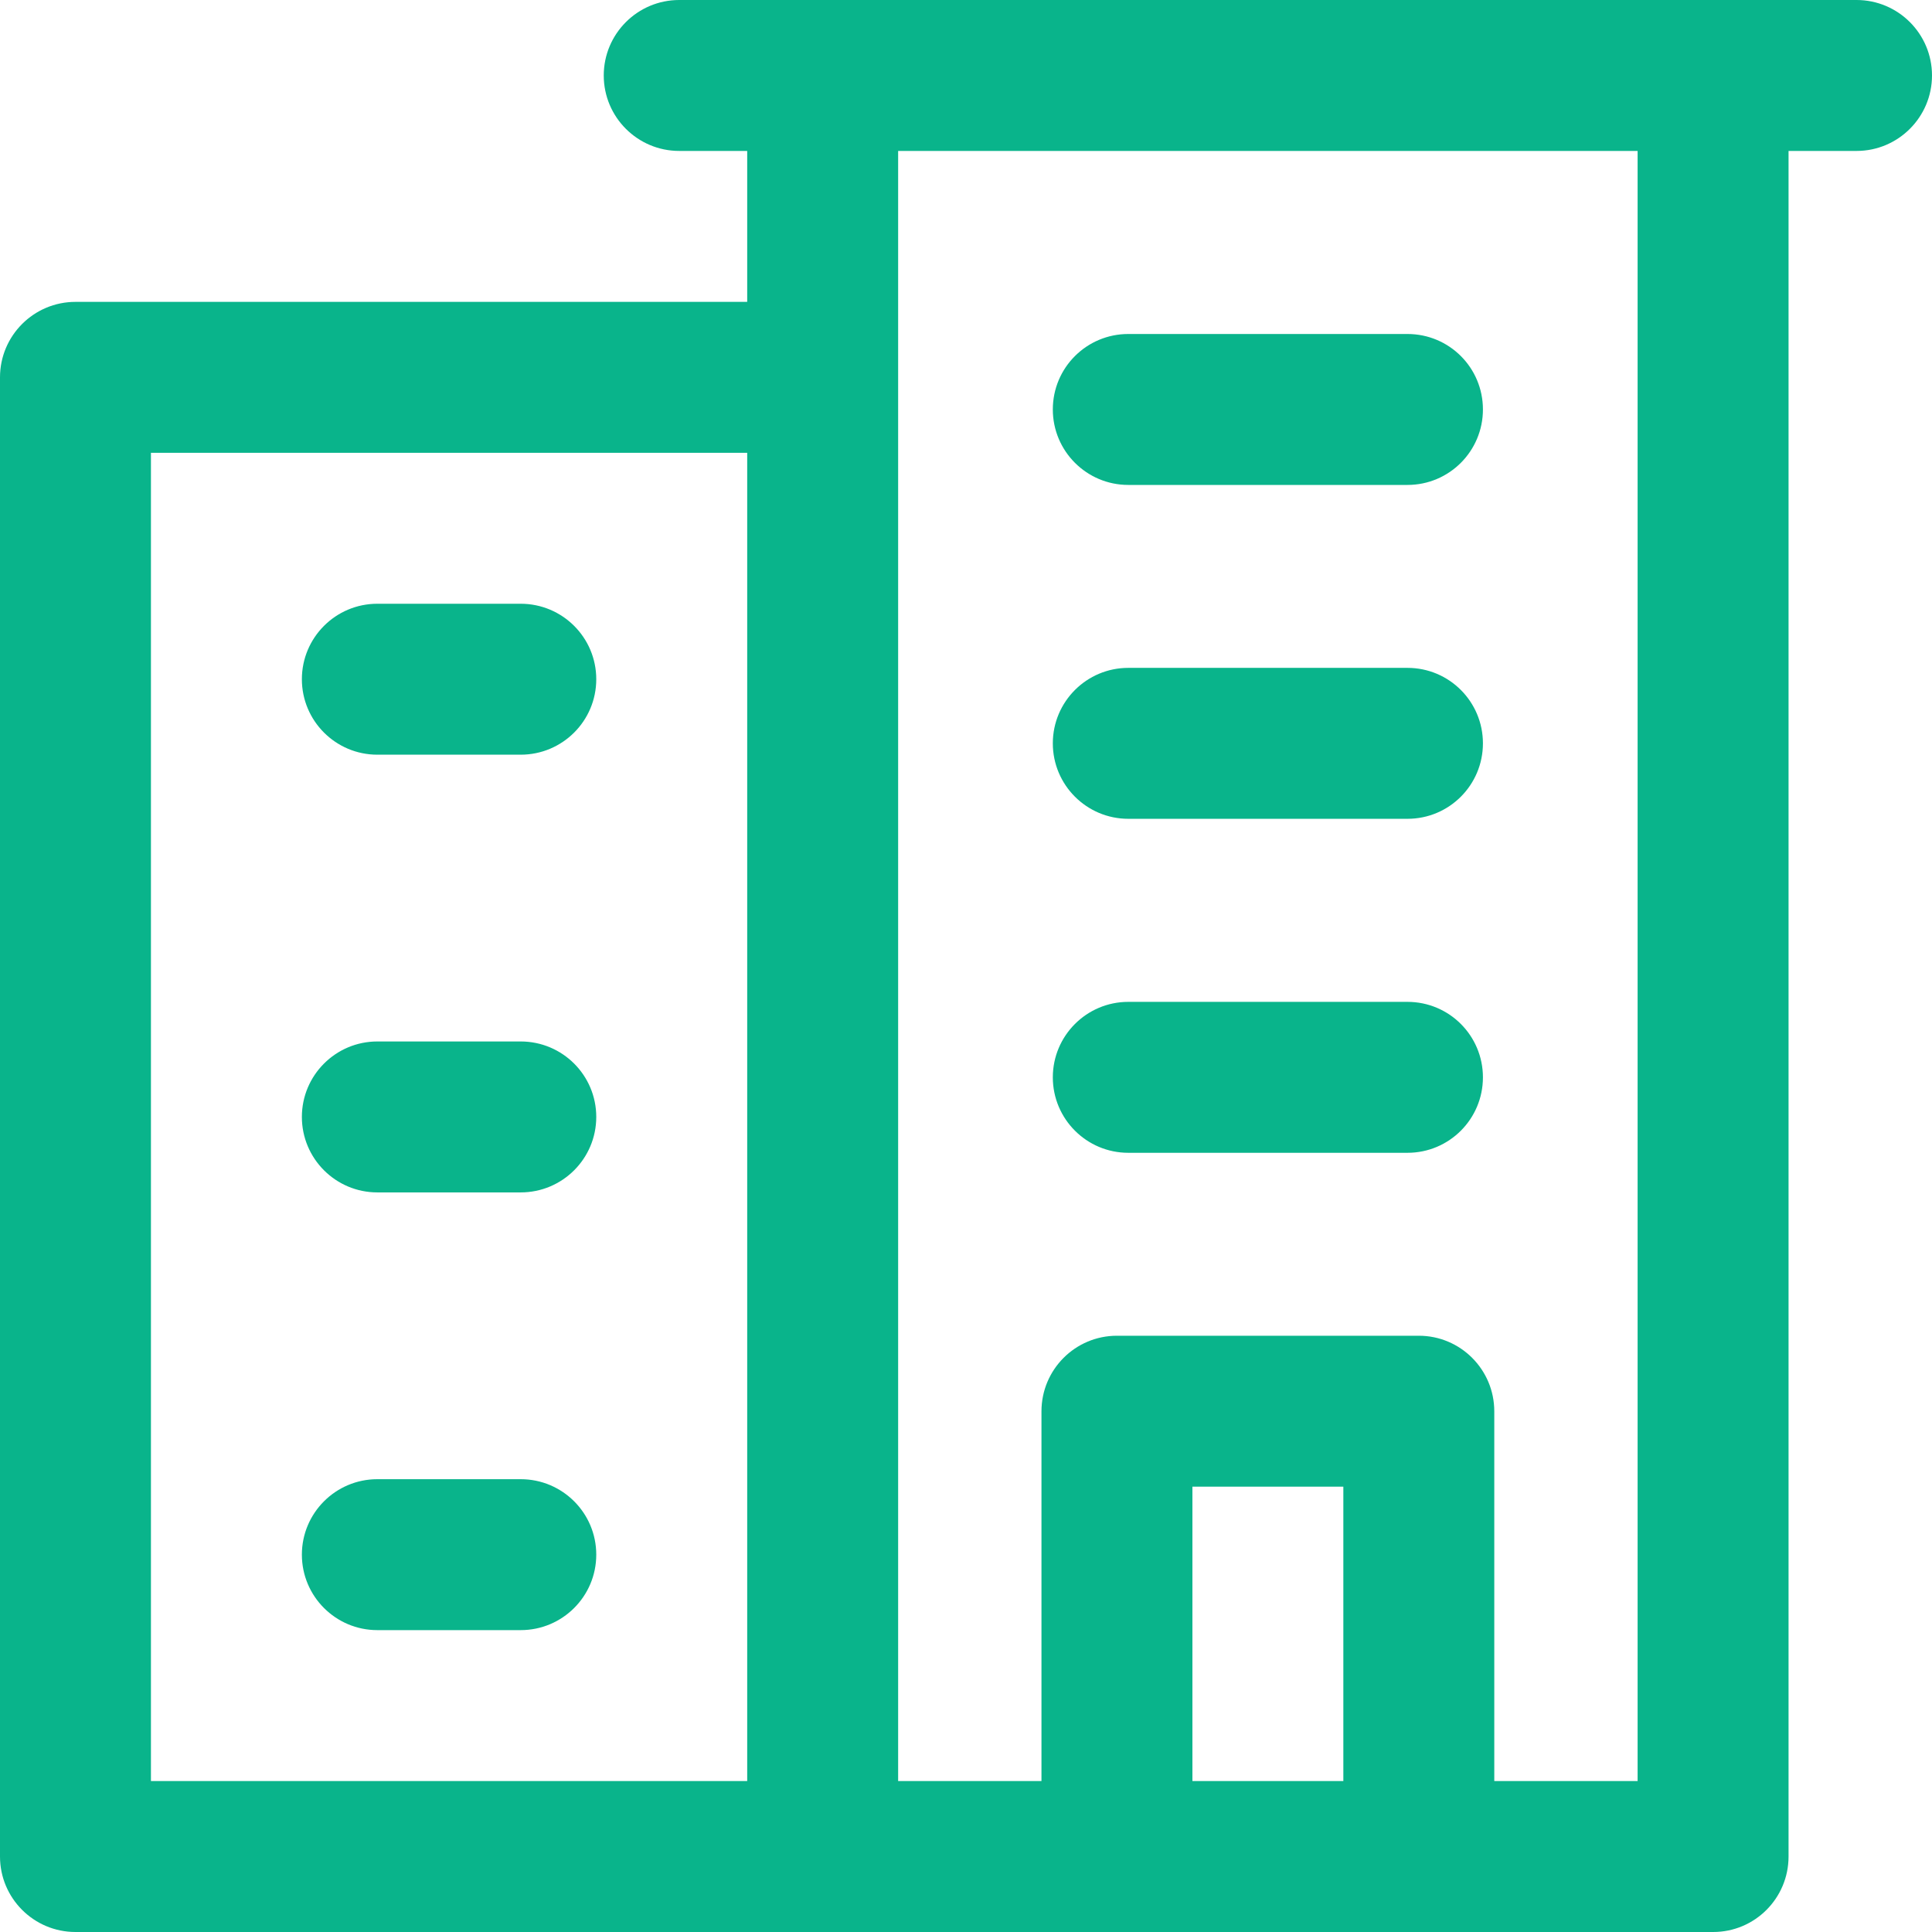 <svg width="16" height="16" viewBox="0 0 16 16" fill="none" xmlns="http://www.w3.org/2000/svg">
<path d="M15.375 0H5.625C5.28 0 5 0.28 5 0.625C5 0.97 5.28 1.25 5.625 1.25H6.188V2.5H0.625C0.28 2.5 0 2.78 0 3.125V15.375C0 15.72 0.28 16 0.625 16H14.188C14.533 16 14.812 15.72 14.812 15.375V1.25H15.375C15.72 1.25 16 0.97 16 0.625C16 0.28 15.72 0 15.375 0ZM6.188 14.75H1.25V3.75H6.188V14.75ZM11.125 14.75H9.875V12.312H11.125V14.75ZM13.562 14.75H12.375V11.688C12.375 11.342 12.095 11.062 11.75 11.062H9.25C8.905 11.062 8.625 11.342 8.625 11.688V14.75H7.438V1.25H13.562V14.75ZM8.719 8.922C8.719 8.577 8.999 8.297 9.344 8.297H11.656C12.002 8.297 12.281 8.577 12.281 8.922C12.281 9.267 12.002 9.547 11.656 9.547H9.344C8.999 9.547 8.719 9.267 8.719 8.922ZM8.719 6.156C8.719 5.811 8.999 5.531 9.344 5.531H11.656C12.002 5.531 12.281 5.811 12.281 6.156C12.281 6.501 12.002 6.781 11.656 6.781H9.344C8.999 6.781 8.719 6.501 8.719 6.156ZM8.719 3.391C8.719 3.045 8.999 2.766 9.344 2.766H11.656C12.002 2.766 12.281 3.045 12.281 3.391C12.281 3.736 12.002 4.016 11.656 4.016H9.344C8.999 4.016 8.719 3.736 8.719 3.391ZM2.5 5.625C2.5 5.28 2.78 5 3.125 5H4.312C4.658 5 4.938 5.28 4.938 5.625C4.938 5.97 4.658 6.25 4.312 6.25H3.125C2.78 6.25 2.5 5.97 2.5 5.625ZM2.5 9.25C2.5 8.905 2.78 8.625 3.125 8.625H4.312C4.658 8.625 4.938 8.905 4.938 9.25C4.938 9.595 4.658 9.875 4.312 9.875H3.125C2.78 9.875 2.5 9.595 2.5 9.25ZM2.5 12.875C2.5 12.53 2.78 12.25 3.125 12.25H4.312C4.658 12.25 4.938 12.53 4.938 12.875C4.938 13.22 4.658 13.5 4.312 13.5H3.125C2.78 13.5 2.5 13.22 2.5 12.875Z" fill="#09B48B"/>
</svg>
